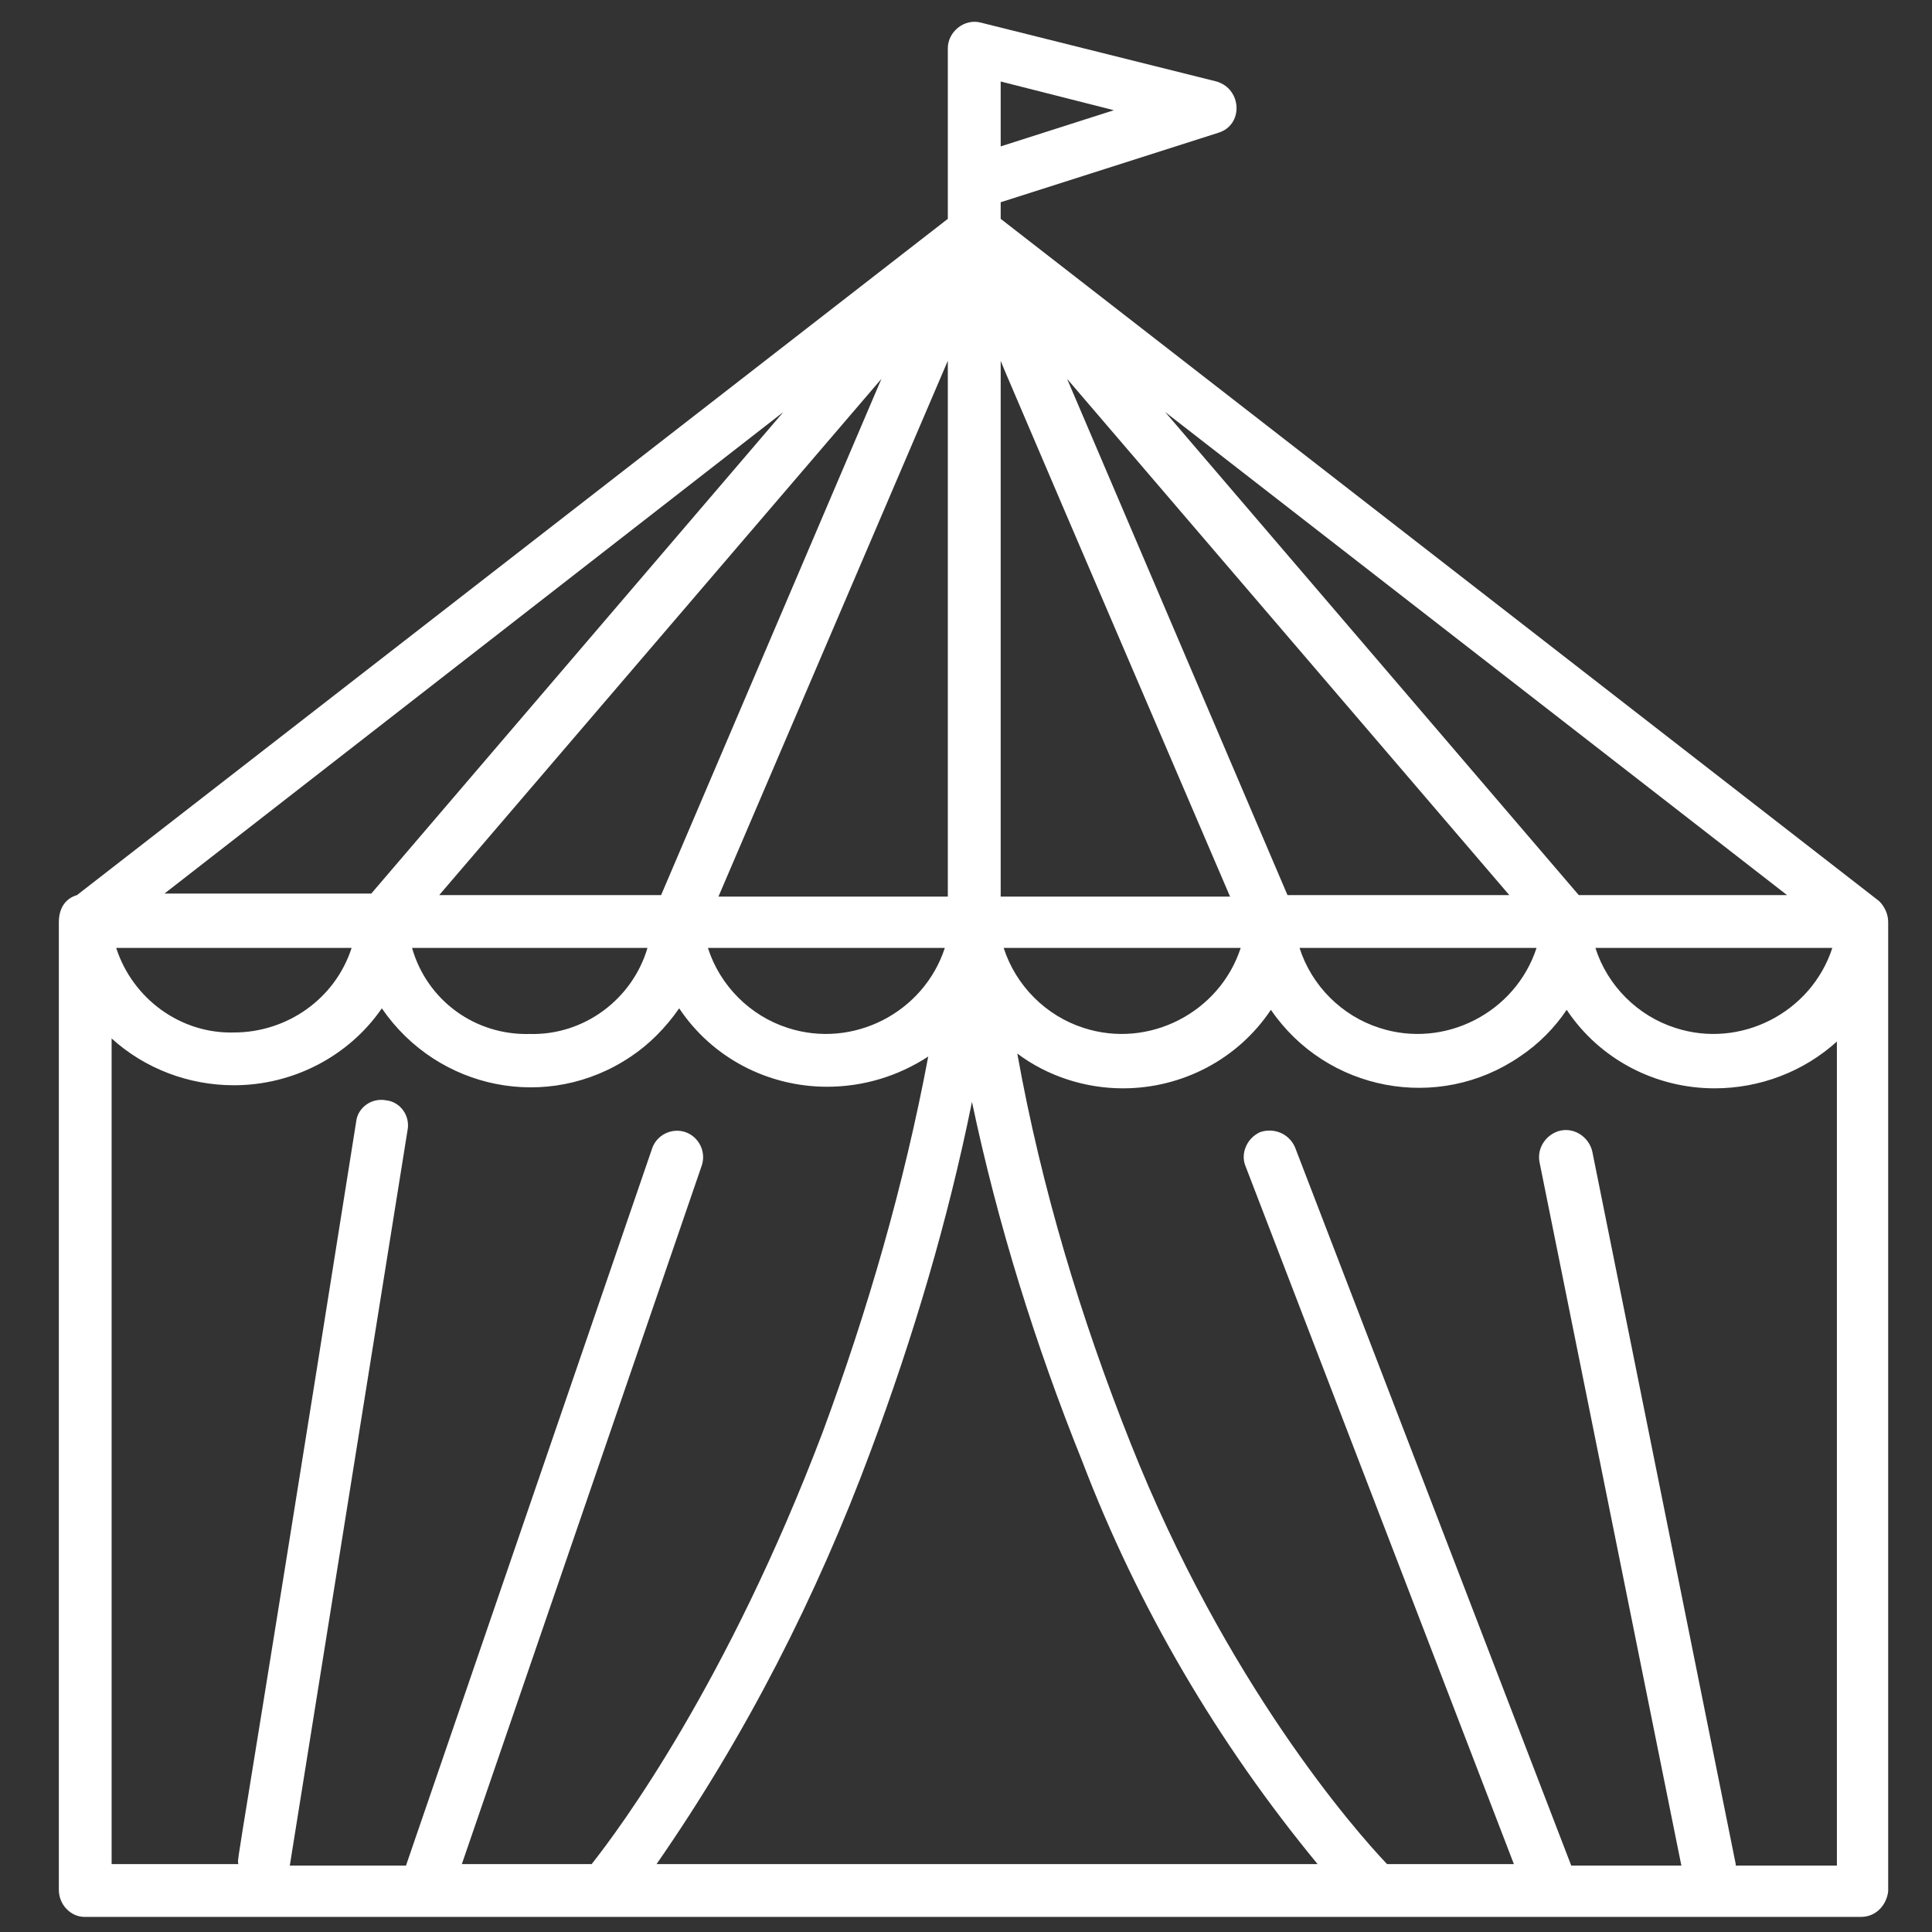 <svg width="22" height="22" viewBox="0 0 22 22" fill="none" xmlns="http://www.w3.org/2000/svg">
<rect x="0" y="0" width="22" height="22" fill="#333333" stroke="none"/>
<g clip-path="url(#clip0_1360_17175)">
<path d="M21.398 10.261L11.395 2.492V2.303L13.87 1.513C14.162 1.427 14.145 1.014 13.853 0.928L11.171 0.258C10.982 0.207 10.793 0.361 10.793 0.55V2.492L0.876 10.193C0.756 10.227 0.67 10.33 0.67 10.502V21.519C0.67 21.691 0.807 21.828 0.962 21.828H21.192C21.364 21.828 21.484 21.691 21.501 21.536V10.502C21.501 10.364 21.415 10.278 21.398 10.261ZM7.528 10.193H5.001L10.037 4.314L7.528 10.193ZM10.793 4.108V10.21H8.181L10.793 4.108ZM11.395 4.108C11.67 4.744 10.415 1.839 14.007 10.21H11.395V4.108ZM14.661 10.193L12.151 4.314L17.187 10.193H14.661ZM4.228 10.175H1.873L8.92 4.692L4.228 10.175ZM4.004 10.794C3.815 11.378 3.265 11.757 2.664 11.757C2.062 11.774 1.512 11.378 1.323 10.794H4.004ZM7.373 10.794C7.201 11.378 6.651 11.791 6.032 11.774C5.414 11.791 4.864 11.396 4.692 10.794H7.373ZM10.759 10.794C10.518 11.533 9.711 11.946 8.971 11.705C8.542 11.568 8.198 11.224 8.061 10.794H10.759ZM11.068 12.547C11.361 13.939 11.79 15.314 12.323 16.638C12.959 18.305 13.87 19.852 15.004 21.227H7.476C8.49 19.766 9.298 18.185 9.917 16.517C10.398 15.228 10.793 13.905 11.068 12.547ZM14.128 10.794C13.887 11.533 13.079 11.946 12.34 11.705C11.911 11.568 11.567 11.224 11.429 10.794H14.128ZM17.497 10.794C17.256 11.533 16.448 11.946 15.709 11.705C15.279 11.568 14.935 11.224 14.798 10.794H17.497ZM20.865 10.794C20.625 11.533 19.817 11.946 19.078 11.705C18.648 11.568 18.304 11.224 18.167 10.794H20.865ZM17.978 10.193L13.268 4.692L20.35 10.193H17.978ZM11.395 1.667V0.928L12.684 1.255L11.395 1.667ZM5.259 21.227L7.992 13.269C8.043 13.114 7.957 12.943 7.803 12.891C7.648 12.839 7.476 12.925 7.425 13.08L4.623 21.244H3.3L4.64 12.874C4.675 12.702 4.554 12.547 4.4 12.53C4.228 12.496 4.073 12.616 4.056 12.771C2.646 21.657 2.698 21.141 2.715 21.227H1.271V11.825C1.65 12.169 2.148 12.358 2.664 12.358C3.334 12.358 3.97 12.031 4.348 11.482C4.984 12.41 6.239 12.668 7.184 12.031C7.39 11.894 7.579 11.705 7.734 11.482C8.112 12.049 8.748 12.375 9.418 12.375C9.831 12.375 10.226 12.255 10.57 12.031C10.295 13.492 9.882 14.919 9.367 16.311C8.284 19.164 7.064 20.814 6.737 21.227H5.259ZM19.765 21.227L18.132 13.114C18.098 12.96 17.943 12.839 17.771 12.874C17.617 12.908 17.497 13.063 17.531 13.235L19.146 21.244H17.892L14.746 13.063C14.678 12.908 14.506 12.839 14.351 12.891C14.197 12.96 14.128 13.132 14.179 13.269L17.239 21.227H15.795C15.434 20.849 13.956 19.164 12.873 16.431C12.306 15.005 11.859 13.527 11.584 11.997C11.928 12.255 12.357 12.393 12.787 12.393C13.457 12.393 14.093 12.066 14.472 11.499C15.107 12.427 16.379 12.668 17.307 12.031C17.514 11.894 17.703 11.705 17.84 11.499C18.218 12.066 18.854 12.393 19.525 12.393C20.04 12.393 20.539 12.203 20.917 11.86V21.244H19.765V21.227Z" fill="white"/>
</g>
<defs>
<clipPath id="clip0_1360_17175">
<rect width="22" height="22" fill="white"/>
</clipPath>
</defs>
</svg>
